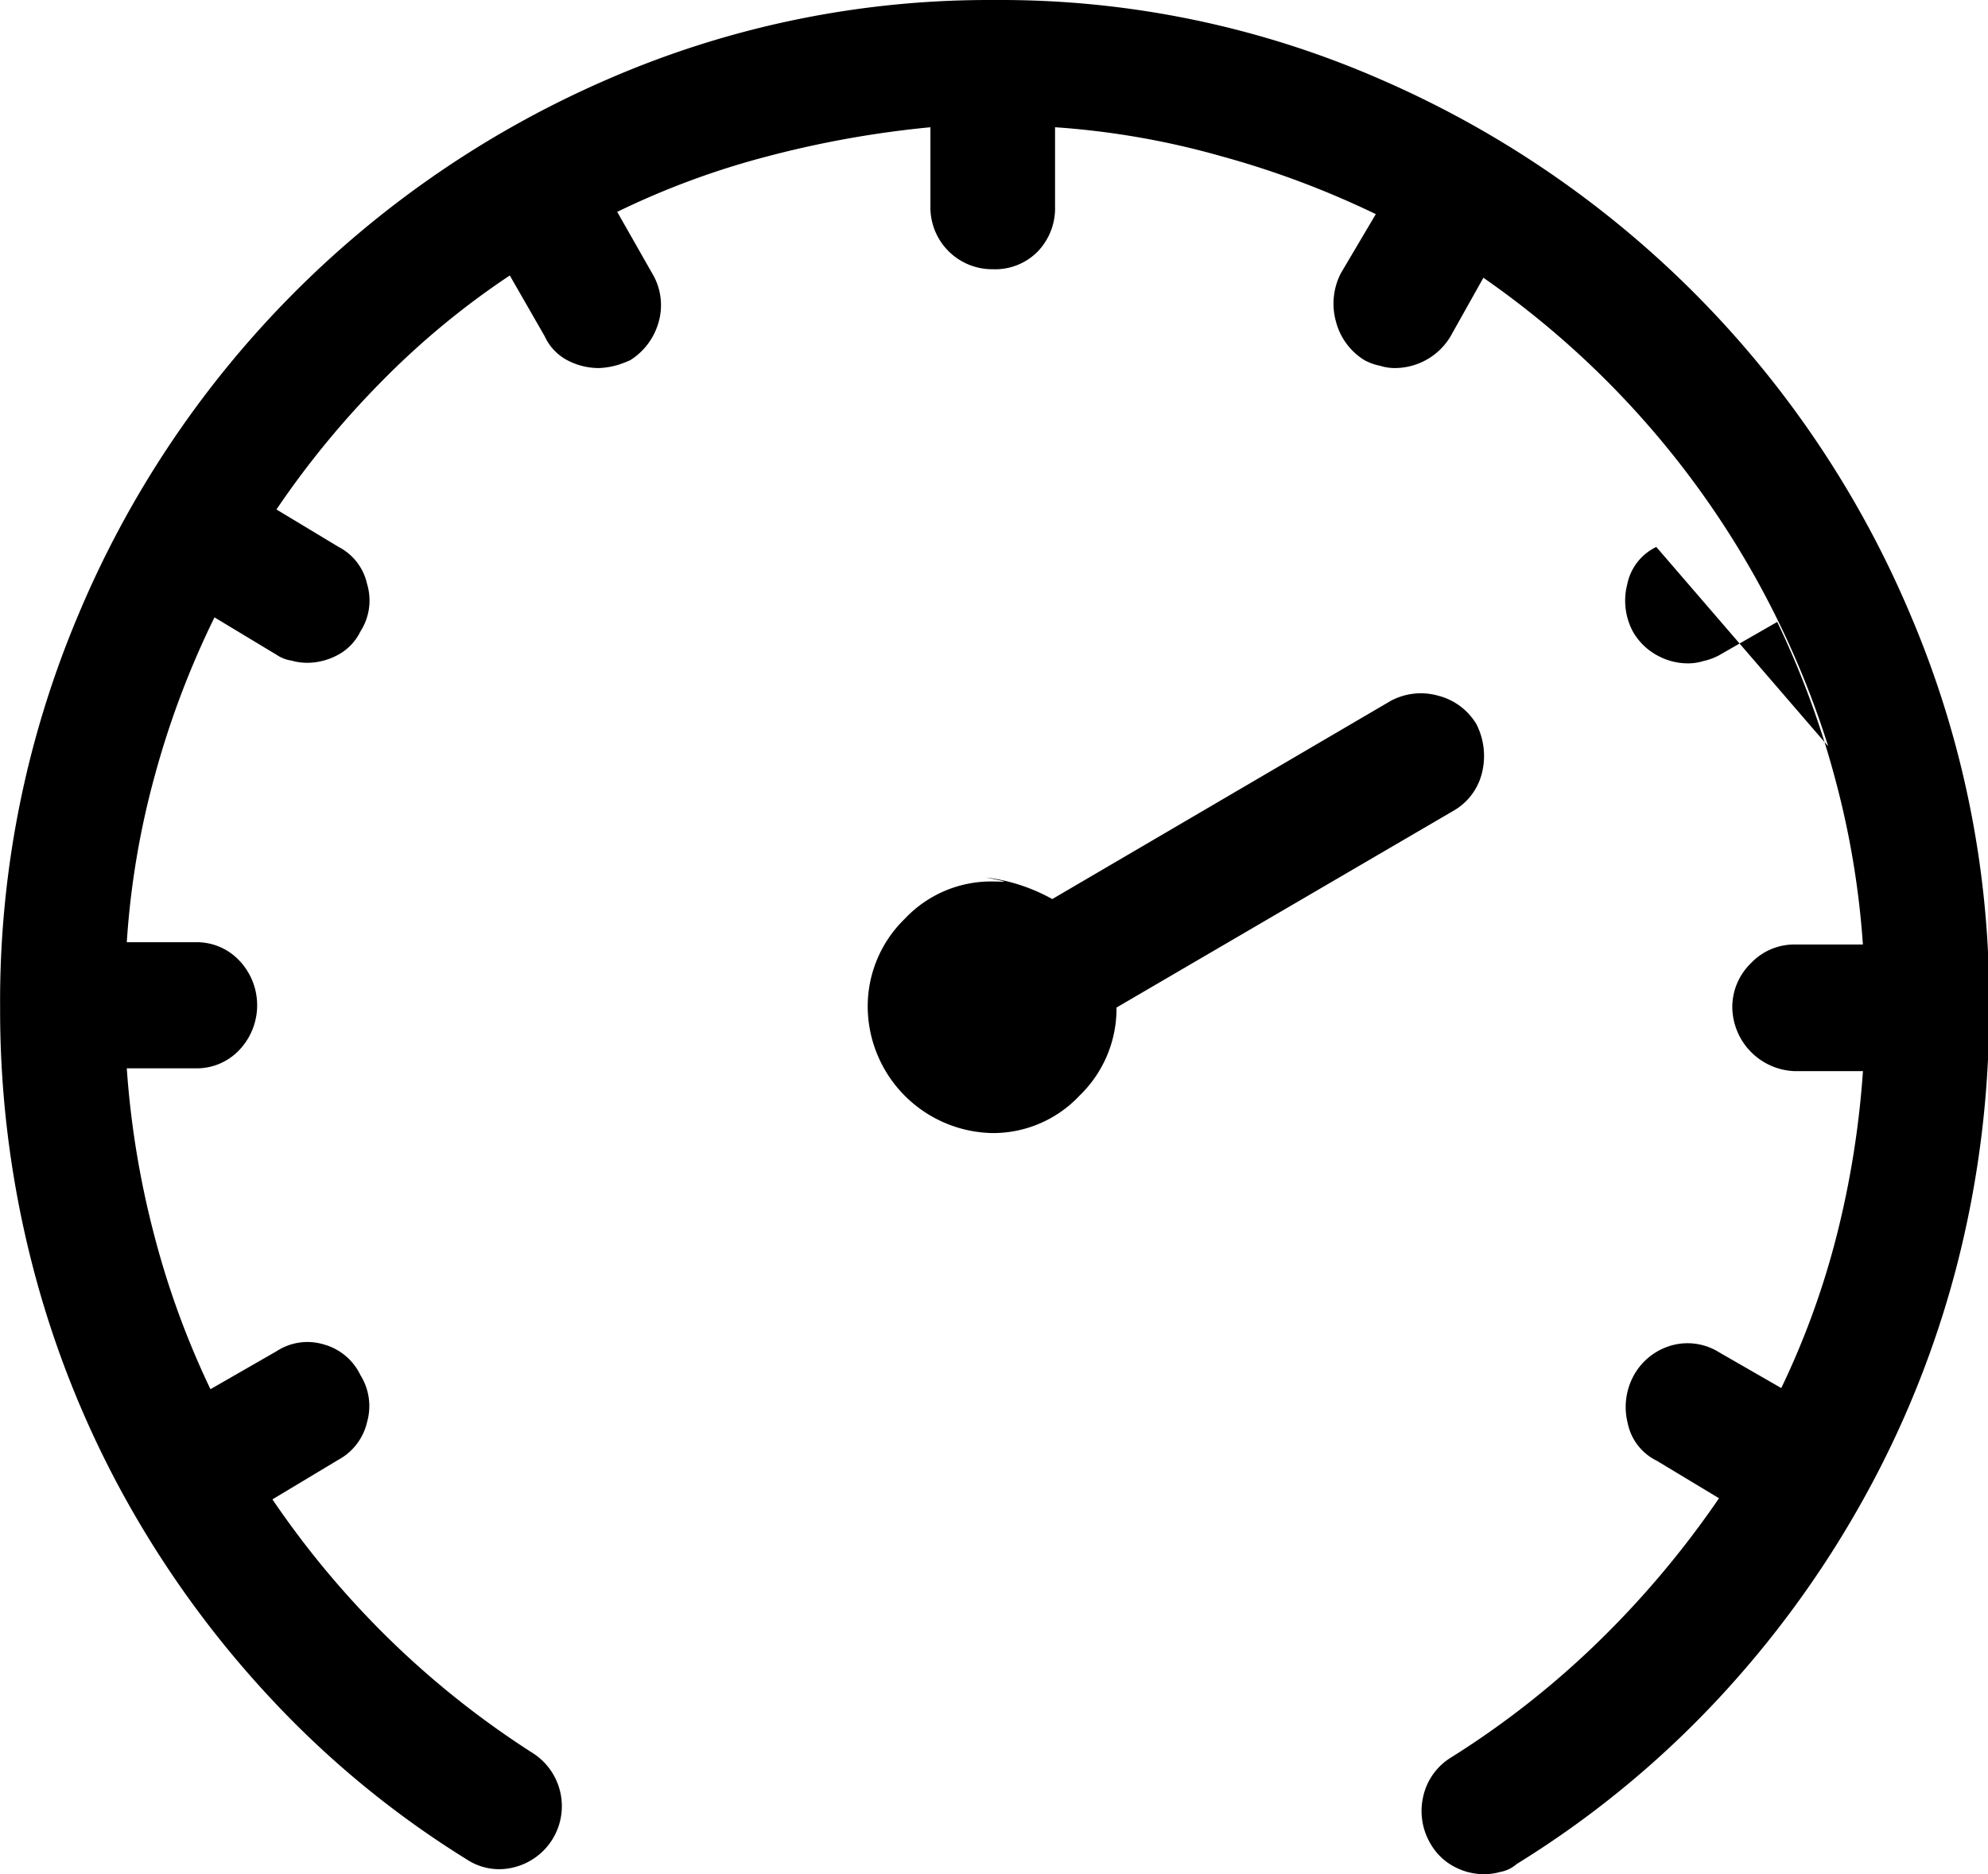 <?xml version="1.0" standalone="no"?><!DOCTYPE svg PUBLIC "-//W3C//DTD SVG 1.1//EN" "http://www.w3.org/Graphics/SVG/1.1/DTD/svg11.dtd"><svg t="1556068611054" class="icon" style="" viewBox="0 0 1086 1024" version="1.1" xmlns="http://www.w3.org/2000/svg" p-id="2114" xmlns:xlink="http://www.w3.org/1999/xlink" width="67.875" height="64"><defs><style type="text/css"></style></defs><path d="M793.744 443.121a32.737 32.737 0 0 0 15.887-21.1 38.26 38.26 0 0 0-3.103-26.375 34.133 34.133 0 0 0-20.759-15.515 34.784 34.784 0 0 0-26.034 2.793l-184.907 108.294a98.396 98.396 0 0 0-36.181-11.791c15.515 3.103 9.65 2.172 3.32 2.172a64.728 64.728 0 0 0-47.786 20.48 66.683 66.683 0 0 0-20.169 48.407 69.414 69.414 0 0 0 67.955 68.576 64.759 64.759 0 0 0 47.786-20.48 66.001 66.001 0 0 0 20.169-48.096zM543.023 0.014a521.302 521.302 0 0 0-211.406 43.442 550.625 550.625 0 0 0-289.012 292.922 541.719 541.719 0 0 0-42.542 214.106 557.265 557.265 0 0 0 16.973 138.083A541.626 541.626 0 0 0 67.025 816.1a552.89 552.89 0 0 0 80.181 111.087 520.619 520.619 0 0 0 107.798 88.745 32.085 32.085 0 0 0 25.538 4.344 34.412 34.412 0 0 0 10.643-62.37 489.62 489.62 0 0 1-79.188-62.991 498.402 498.402 0 0 1-63.177-75.713l36.181-21.721a31.402 31.402 0 0 0 15.515-20.48 31.899 31.899 0 0 0-3.662-25.755 31.371 31.371 0 0 0-20.169-16.756 30.782 30.782 0 0 0-25.538 3.724l-36.181 20.79a467.806 467.806 0 0 1-30.782-84.401 492.94 492.94 0 0 1-14.925-90.917h37.236a31.961 31.961 0 0 0 24.452-10.24 35.498 35.498 0 0 0 0-48.407 31.961 31.961 0 0 0-24.452-10.24h-37.236a453.967 453.967 0 0 1 15.515-91.848 483.569 483.569 0 0 1 32.395-85.642l33.978 20.48a19.301 19.301 0 0 0 7.944 3.103 31.899 31.899 0 0 0 9.03 1.241 35.622 35.622 0 0 0 16.508-4.344 28.734 28.734 0 0 0 12.226-12.722 31.34 31.34 0 0 0 3.662-26.065 30.099 30.099 0 0 0-15.515-20.169l-33.978-20.48a489 489 0 0 1 57.312-69.817 438.452 438.452 0 0 1 70.159-58.026l19.052 33.202a27.927 27.927 0 0 0 12.226 13.033 36.863 36.863 0 0 0 17.47 4.344 41.89 41.89 0 0 0 8.564-1.241 50.951 50.951 0 0 0 8.564-3.103 35.995 35.995 0 0 0 15.515-21.1 33.698 33.698 0 0 0-3.662-26.375l-19.052-33.512a441.493 441.493 0 0 1 82.384-30.409 555.435 555.435 0 0 1 88.714-15.825v43.132a33.76 33.76 0 0 0 34.133 34.443 32.612 32.612 0 0 0 24.421-9.619 34.133 34.133 0 0 0 9.526-24.824V69.521a441.71 441.71 0 0 1 90.793 15.825 493.375 493.375 0 0 1 84.432 31.65l-19.083 32.271a36.305 36.305 0 0 0-2.7 26.375 35.095 35.095 0 0 0 15.515 21.1 30.316 30.316 0 0 0 8.564 3.103 26.686 26.686 0 0 0 8.564 1.241 35.529 35.529 0 0 0 29.82-17.066l18.09-32.271a491.079 491.079 0 0 1 188.351 255.996l-93.896-108.915a28.951 28.951 0 0 0-15.887 20.48 35.746 35.746 0 0 0 3.103 25.755 33.667 33.667 0 0 0 13.312 13.033 34.878 34.878 0 0 0 16.508 4.344 27.741 27.741 0 0 0 8.564-1.241 33.171 33.171 0 0 0 8.564-3.103l31.899-18.308a488.317 488.317 0 0 1 31.278 84.401 470.475 470.475 0 0 1 15.515 91.848h-37.236a32.612 32.612 0 0 0-23.955 10.24 33.419 33.419 0 0 0-10.147 24.203 35.374 35.374 0 0 0 34.133 34.753h37.236a506.469 506.469 0 0 1-14.305 89.676 446.271 446.271 0 0 1-30.316 83.47l-33.978-19.549a32.488 32.488 0 0 0-26.034-3.724 34.133 34.133 0 0 0-20.759 16.756 35.902 35.902 0 0 0-3.103 25.755 29.292 29.292 0 0 0 15.887 20.48l33.978 20.48a514.444 514.444 0 0 1-65.38 77.885 483.259 483.259 0 0 1-81.267 63.922 33.419 33.419 0 0 0-14.925 21.1 35.064 35.064 0 0 0 4.282 26.375 32.147 32.147 0 0 0 12.226 11.791 34.847 34.847 0 0 0 16.508 4.344 31.961 31.961 0 0 0 9.03-1.241 18.618 18.618 0 0 0 9.03-4.344 532.379 532.379 0 0 0 108.387-88.435 555.031 555.031 0 0 0 81.267-111.397 541.316 541.316 0 0 0 50.951-127.843 559.158 559.158 0 0 0 17.47-140.876 536.817 536.817 0 0 0-42.542-212.865 552.611 552.611 0 0 0-289.012-293.232A517.361 517.361 0 0 0 543.023 0.014z m0 0" p-id="2115"></path></svg>